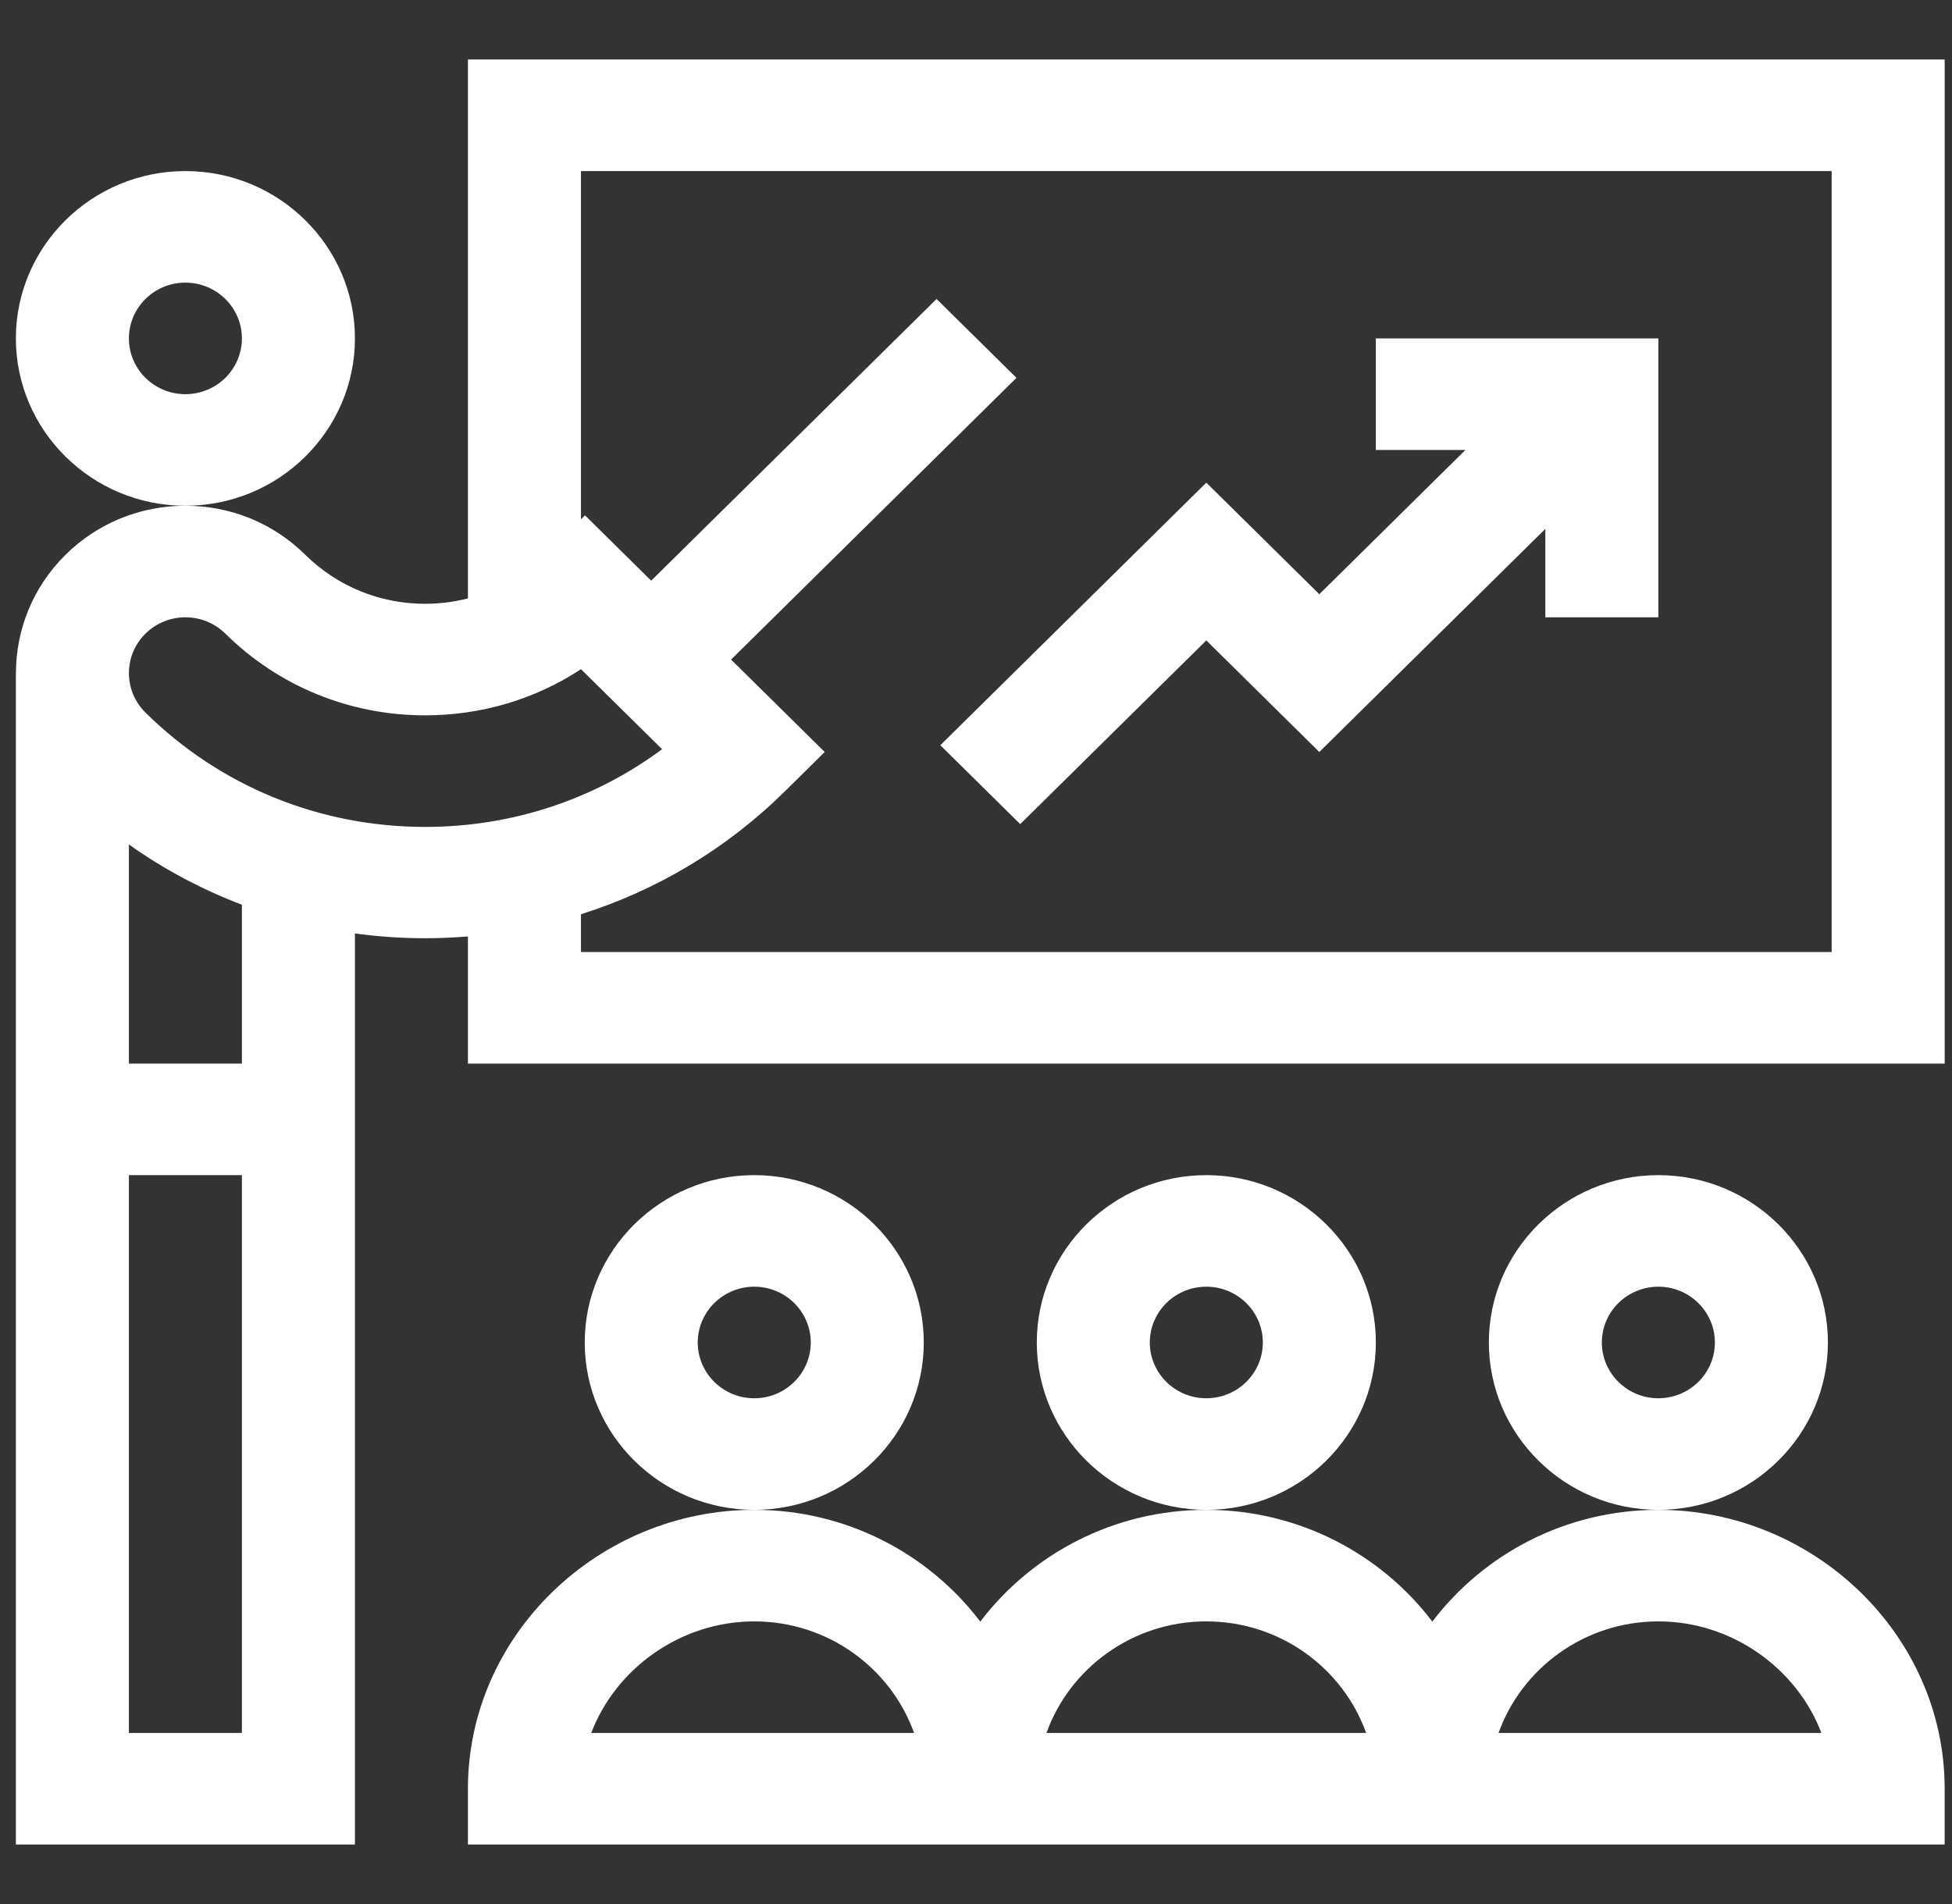 <svg width="82" height="80" viewBox="0 0 82 80" fill="none" xmlns="http://www.w3.org/2000/svg">
<rect x="0" y="0" width="82" height="80" fill="#333333" stroke="none"/>
<g clip-path="url(#clip0_152_180)">
<path d="M38.806 56.406C38.806 52.529 35.612 49.375 31.685 49.375C27.758 49.375 24.564 52.529 24.564 56.406C24.564 60.283 27.758 63.438 31.685 63.438C35.612 63.438 38.806 60.283 38.806 56.406ZM31.685 58.75C30.376 58.75 29.311 57.699 29.311 56.406C29.311 55.114 30.376 54.062 31.685 54.062C32.994 54.062 34.059 55.114 34.059 56.406C34.059 57.699 32.994 58.75 31.685 58.75Z" fill="white"/>
<path d="M57.797 56.406C57.797 52.529 54.602 49.375 50.675 49.375C46.748 49.375 43.554 52.529 43.554 56.406C43.554 60.283 46.748 63.438 50.675 63.438C54.602 63.438 57.797 60.283 57.797 56.406ZM50.675 58.75C49.366 58.75 48.301 57.699 48.301 56.406C48.301 55.114 49.366 54.062 50.675 54.062C51.984 54.062 53.049 55.114 53.049 56.406C53.049 57.699 51.984 58.75 50.675 58.75Z" fill="white"/>
<path d="M76.787 56.406C76.787 52.529 73.592 49.375 69.665 49.375C65.739 49.375 62.544 52.529 62.544 56.406C62.544 60.283 65.739 63.438 69.665 63.438C73.592 63.438 76.787 60.283 76.787 56.406ZM69.665 58.75C68.356 58.75 67.291 57.699 67.291 56.406C67.291 55.114 68.356 54.062 69.665 54.062C70.974 54.062 72.039 55.114 72.039 56.406C72.039 57.699 70.974 58.75 69.665 58.75Z" fill="white"/>
<path d="M69.665 63.438C65.787 63.438 62.337 65.284 60.17 68.133C58.003 65.284 54.553 63.438 50.675 63.438C46.796 63.438 43.347 65.284 41.18 68.133C39.013 65.284 35.563 63.438 31.684 63.438C25.144 63.438 19.657 68.698 19.657 75.156V77.5H81.692V75.156C81.692 68.699 76.206 63.438 69.665 63.438ZM24.838 72.812C25.862 70.112 28.584 68.125 31.684 68.125C34.779 68.125 37.419 70.084 38.399 72.812H24.838ZM43.96 72.812C44.94 70.084 47.58 68.125 50.675 68.125C53.77 68.125 56.41 70.084 57.389 72.812H43.96ZM62.951 72.812C63.93 70.084 66.57 68.125 69.665 68.125C72.765 68.125 75.487 70.112 76.512 72.812H62.951Z" fill="white"/>
<path d="M14.91 14.219C14.91 10.342 11.715 7.188 7.788 7.188C3.862 7.188 0.667 10.342 0.667 14.219C0.667 18.096 3.862 21.25 7.788 21.25C11.715 21.25 14.91 18.096 14.91 14.219ZM7.788 16.562C6.479 16.562 5.415 15.511 5.415 14.219C5.415 12.926 6.479 11.875 7.788 11.875C9.097 11.875 10.162 12.926 10.162 14.219C10.162 15.511 9.097 16.562 7.788 16.562Z" fill="white"/>
<path d="M19.657 25.143C19.077 25.291 18.475 25.369 17.86 25.369C15.957 25.369 14.169 24.637 12.824 23.309C11.479 21.981 9.691 21.25 7.788 21.25C5.886 21.25 4.098 21.981 2.753 23.309C1.365 24.68 0.67 26.481 0.67 28.281H0.667V77.5H14.91V39.22C15.888 39.354 16.874 39.421 17.86 39.421C18.46 39.421 19.059 39.395 19.657 39.346V44.688H81.693V2.5H19.657V25.143ZM5.415 72.812V49.375H10.162V72.812H5.415ZM10.162 44.688H5.415V35.483C6.904 36.539 8.501 37.382 10.162 38.013V44.688ZM17.86 34.744C13.421 34.744 9.248 33.037 6.11 29.939C5.184 29.025 5.184 27.538 6.11 26.624C7.037 25.708 8.539 25.708 9.467 26.624C11.709 28.837 14.689 30.056 17.86 30.056C20.224 30.056 22.482 29.379 24.407 28.117L27.813 31.479C24.955 33.598 21.497 34.744 17.86 34.744ZM76.945 7.188V40H24.405V38.414C27.538 37.424 30.484 35.704 32.967 33.253L34.645 31.596L30.712 27.713L42.7 15.876L39.343 12.562L27.355 24.398L24.574 21.652L24.405 21.819V7.188H76.945Z" fill="white"/>
<path d="M42.858 34.626L50.675 26.908L55.422 31.596L64.917 22.221V25.938H69.665V14.219H57.796V18.906H61.56L55.422 24.967L50.675 20.279L39.501 31.312L42.858 34.626Z" fill="white"/>
</g>
<defs>
<clipPath id="clip0_152_180">
<rect width="81.026" height="80" fill="white" transform="translate(0.667)"/>
</clipPath>
</defs>
</svg>
